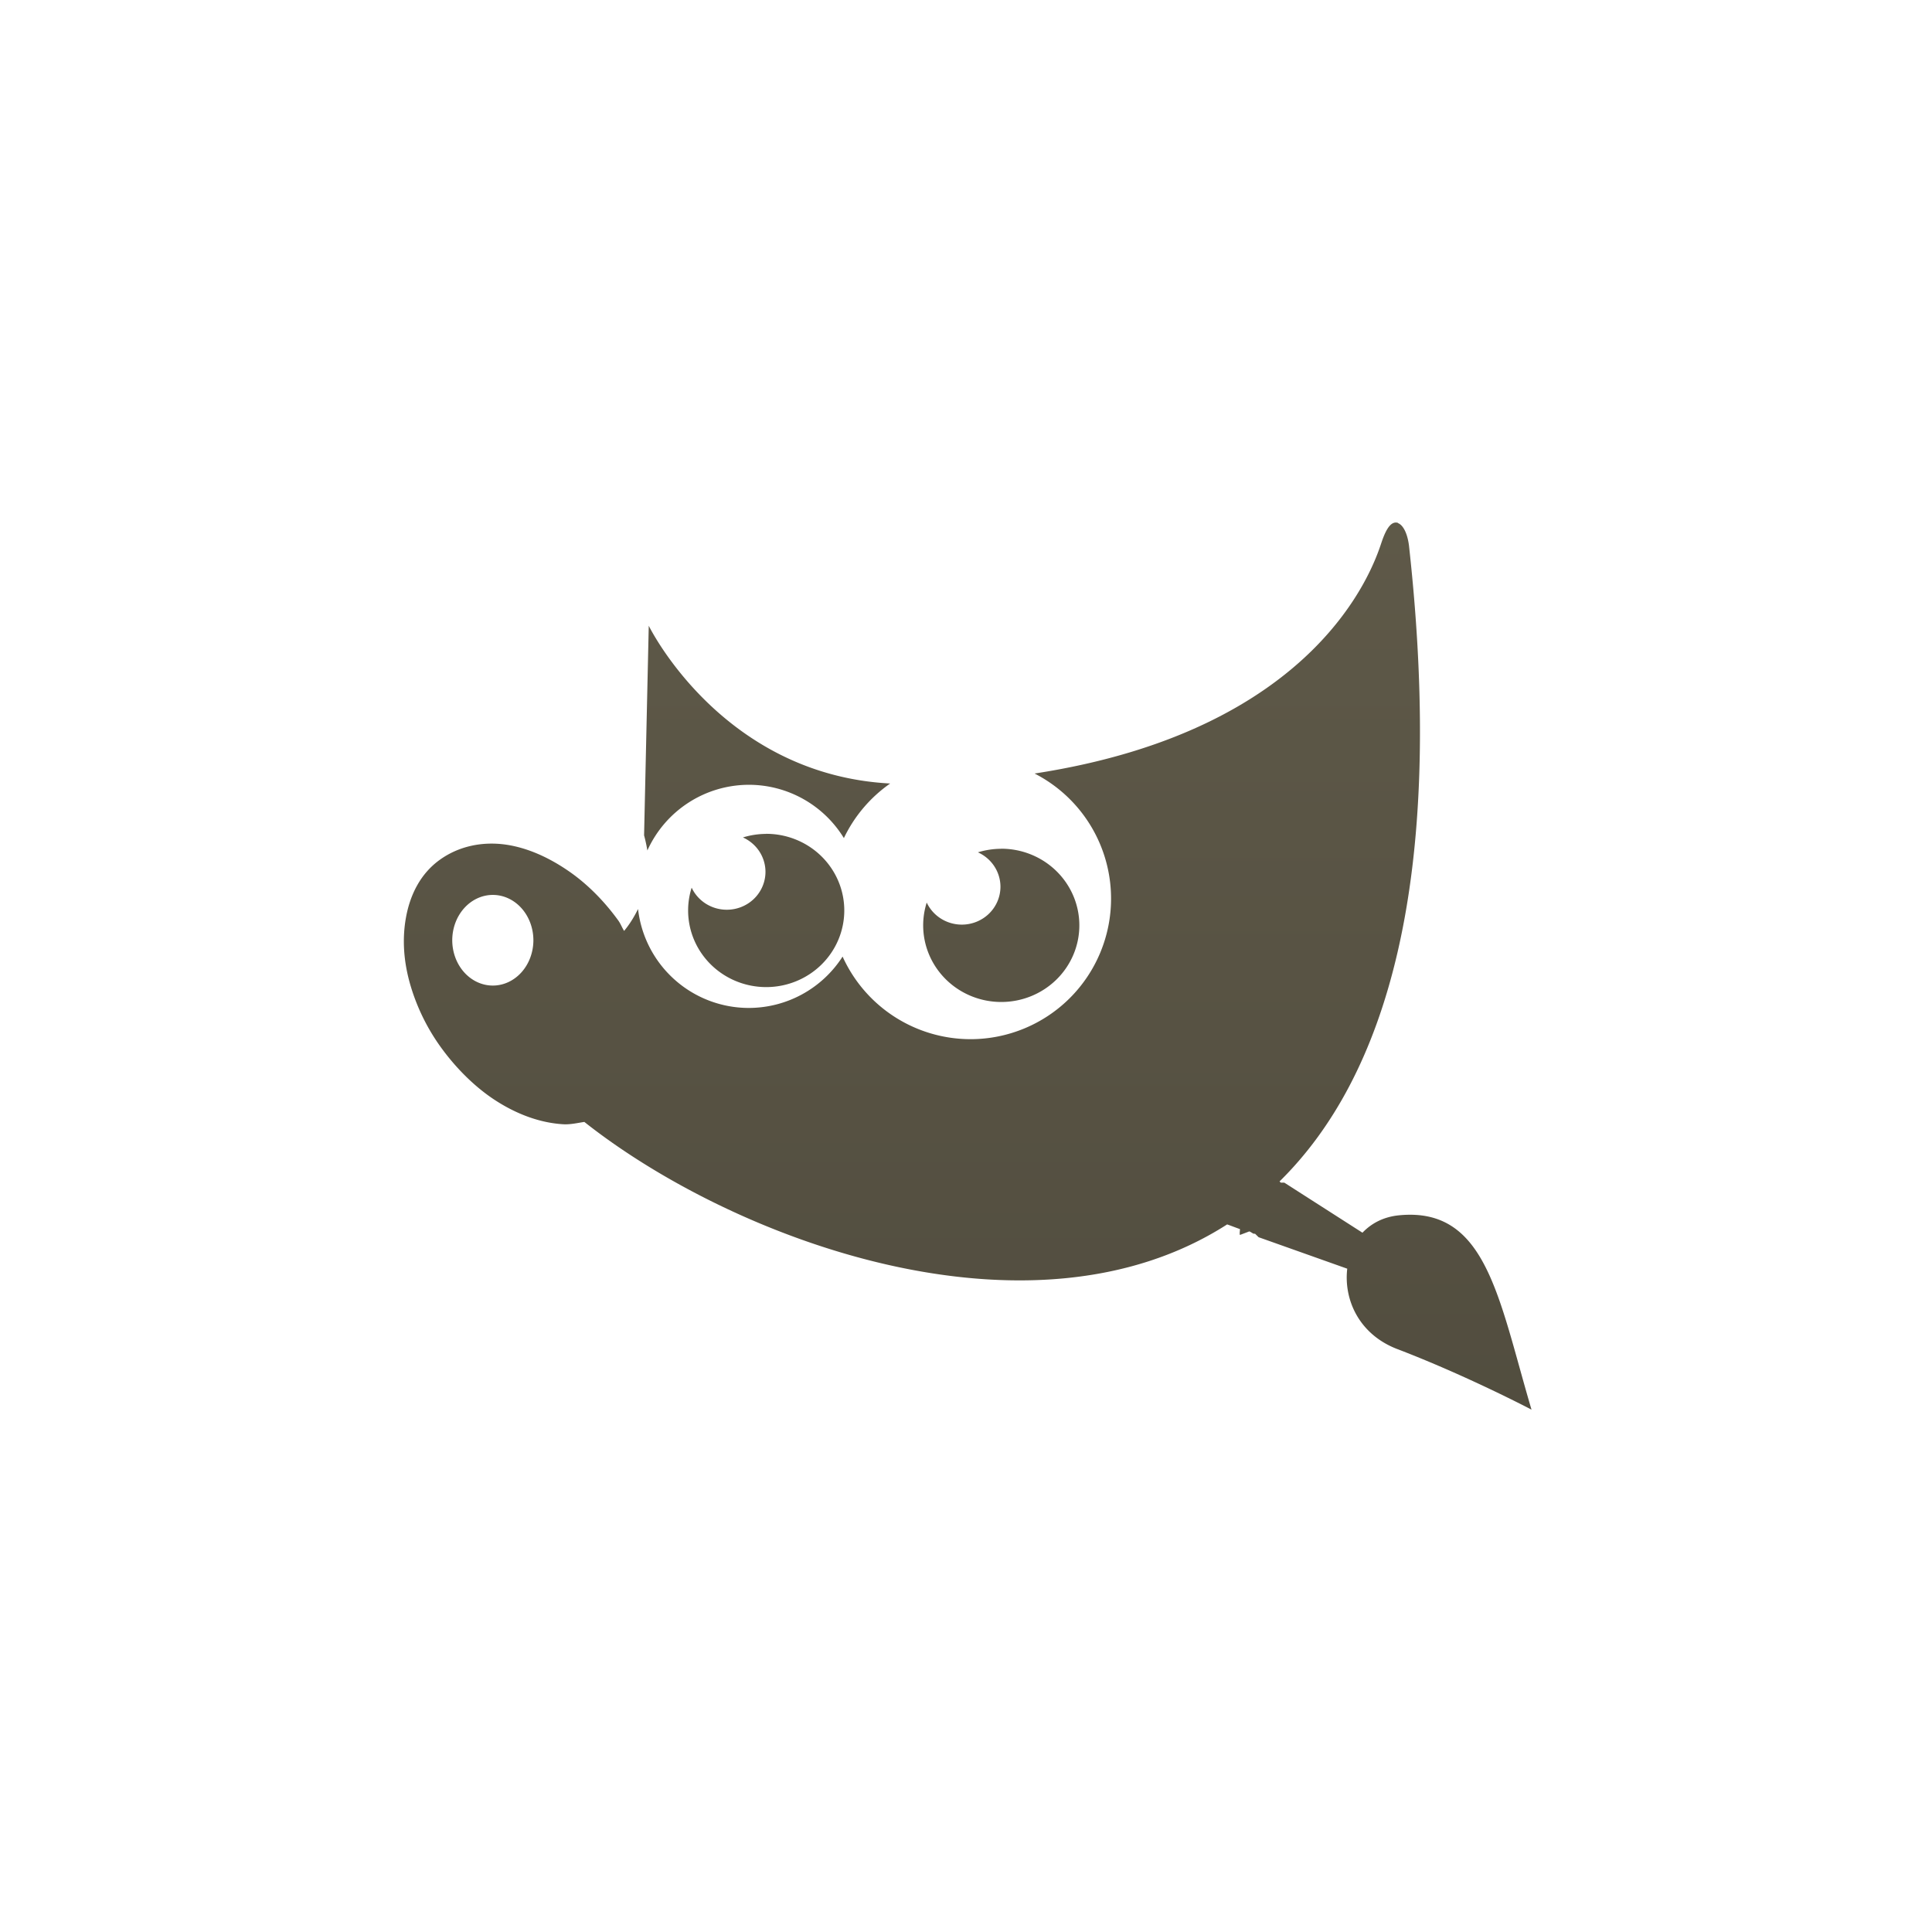 <?xml version="1.0" encoding="UTF-8" standalone="no"?>
<svg
   version="1.1"
   width="24"
   height="24"
   id="svg3828"
   sodipodi:docname="image-x-xcf.svg"
   inkscape:version="1.4 (e7c3feb100, 2024-10-09)"
   xmlns:inkscape="http://www.inkscape.org/namespaces/inkscape"
   xmlns:sodipodi="http://sodipodi.sourceforge.net/DTD/sodipodi-0.dtd"
   xmlns:xlink="http://www.w3.org/1999/xlink"
   xmlns="http://www.w3.org/2000/svg"
   xmlns:svg="http://www.w3.org/2000/svg"
   xmlns:rdf="http://www.w3.org/1999/02/22-rdf-syntax-ns#"
   xmlns:cc="http://creativecommons.org/ns#"
   xmlns:dc="http://purl.org/dc/elements/1.1/">
  <sodipodi:namedview
     id="namedview1"
     pagecolor="#ffffff"
     bordercolor="#000000"
     borderopacity="0.25"
     inkscape:showpageshadow="2"
     inkscape:pageopacity="0.0"
     inkscape:pagecheckerboard="0"
     inkscape:deskcolor="#d1d1d1"
     inkscape:zoom="47.166667"
     inkscape:cx="12"
     inkscape:cy="12"
     inkscape:current-layer="svg3828" />
  <defs
     id="defs3830">
    <linearGradient
       id="linearGradient3977">
      <stop
         id="stop3979"
         style="stop-color:#ffffff;stop-opacity:1"
         offset="0" />
      <stop
         id="stop3981"
         style="stop-color:#ffffff;stop-opacity:0.235"
         offset="0" />
      <stop
         id="stop3983"
         style="stop-color:#ffffff;stop-opacity:0.157"
         offset="1" />
      <stop
         id="stop3985"
         style="stop-color:#ffffff;stop-opacity:0.392"
         offset="1" />
    </linearGradient>
    <linearGradient
       id="linearGradient3600-4">
      <stop
         id="stop3602-7"
         style="stop-color:#f4f4f4;stop-opacity:1"
         offset="0" />
      <stop
         id="stop3604-6"
         style="stop-color:#dbdbdb;stop-opacity:1"
         offset="1" />
    </linearGradient>
    <linearGradient
       id="linearGradient5060">
      <stop
         id="stop5062"
         style="stop-color:#000000;stop-opacity:1"
         offset="0" />
      <stop
         id="stop5064"
         style="stop-color:#000000;stop-opacity:0"
         offset="1" />
    </linearGradient>
    <linearGradient
       id="linearGradient5048">
      <stop
         id="stop5050"
         style="stop-color:#000000;stop-opacity:0"
         offset="0" />
      <stop
         id="stop5056"
         style="stop-color:#000000;stop-opacity:1"
         offset="0.5" />
      <stop
         id="stop5052"
         style="stop-color:#000000;stop-opacity:0"
         offset="1" />
    </linearGradient>
    <linearGradient
       x1="24"
       y1="6.474"
       x2="24"
       y2="41.526"
       id="linearGradient3013"
       xlink:href="#linearGradient3977"
       gradientUnits="userSpaceOnUse"
       gradientTransform="matrix(0.405,0,0,0.514,2.27,-0.324)" />
    <linearGradient
       x1="25.132"
       y1="0.985"
       x2="25.132"
       y2="47.013"
       id="linearGradient3016"
       xlink:href="#linearGradient3600-4"
       gradientUnits="userSpaceOnUse"
       gradientTransform="matrix(0.457,0,0,0.435,1.029,0.904)" />
    <radialGradient
       cx="605.714"
       cy="486.648"
       r="117.143"
       fx="605.714"
       fy="486.648"
       id="radialGradient3021"
       xlink:href="#linearGradient5060"
       gradientUnits="userSpaceOnUse"
       gradientTransform="matrix(0.012,0,0,0.008,13.239,18.981)" />
    <radialGradient
       cx="605.714"
       cy="486.648"
       r="117.143"
       fx="605.714"
       fy="486.648"
       id="radialGradient3024"
       xlink:href="#linearGradient5060"
       gradientUnits="userSpaceOnUse"
       gradientTransform="matrix(-0.012,0,0,0.008,10.761,18.981)" />
    <linearGradient
       x1="302.857"
       y1="366.648"
       x2="302.857"
       y2="609.505"
       id="linearGradient3027"
       xlink:href="#linearGradient5048"
       gradientUnits="userSpaceOnUse"
       gradientTransform="matrix(0.035,0,0,0.008,-0.725,18.981)" />
    <linearGradient
       gradientUnits="userSpaceOnUse"
       y2="57.999"
       x2="32.999"
       y1="1.999"
       x1="32.999"
       id="linearGradient4521"
       xlink:href="#linearGradient4515"
       gradientTransform="matrix(0.438,0,0,0.438,-1.985,-2.008)" />
    <linearGradient
       id="linearGradient4515">
      <stop
         id="stop4517"
         offset="0"
         style="stop-color:#67614f;stop-opacity:1" />
      <stop
         id="stop4519"
         offset="1"
         style="stop-color:#4b473a;stop-opacity:1" />
    </linearGradient>
  </defs>
  <path
     id="path4323-9"
     d="m 17.368,6.496 c -0.021,-0.007 -0.043,-0.007 -0.065,0.004 -0.053,0.026 -0.099,0.11 -0.144,0.246 -0.107,0.322 -0.795,2.323 -4.307,2.863 a 1.746,1.746 0 0 1 0.95,1.554 1.746,1.746 0 0 1 -1.746,1.746 1.746,1.746 0 0 1 -1.589,-1.026 1.385,1.386 0 0 1 -1.165,0.638 1.385,1.386 0 0 1 -1.376,-1.229 c -0.044,0.089 -0.097,0.18 -0.173,0.272 -0.027,-0.042 -0.043,-0.089 -0.073,-0.13 -0.178,-0.246 -0.387,-0.454 -0.609,-0.608 -0.255,-0.177 -0.52,-0.294 -0.782,-0.333 -0.302,-0.044 -0.594,0.021 -0.826,0.188 -0.232,0.167 -0.368,0.423 -0.421,0.723 -0.046,0.26 -0.03,0.542 0.058,0.84 0.077,0.259 0.199,0.52 0.377,0.766 0.188,0.26 0.421,0.491 0.666,0.652 0.276,0.181 0.568,0.287 0.855,0.304 0.089,0.005 0.179,-0.017 0.261,-0.029 1.857,1.469 5.542,2.841 7.985,1.273 0.053,0.018 0.106,0.04 0.159,0.058 0.001,0.025 -0.007,0.05 0,0.073 l 0.116,-0.044 c 0.021,0.006 0.036,0.023 0.057,0.029 0.004,0.001 0.01,-0.001 0.015,0 l 0.044,0.043 1.101,0.391 c -0.045,0.382 0.144,0.816 0.623,0.999 0.863,0.33 1.666,0.752 1.666,0.752 -0.412,-1.395 -0.562,-2.514 -1.637,-2.415 -0.2,0.018 -0.351,0.1 -0.463,0.217 l -0.971,-0.622 -0.044,0 -0.015,-0.015 c 1.307,-1.285 2.072,-3.699 1.608,-7.898 -0.02,-0.157 -0.075,-0.258 -0.138,-0.28 z m -9.309,1.277 -0.058,2.604 c 0,0 0.023,0.08 0.041,0.188 A 1.385,1.386 0 0 1 9.303,9.749 1.385,1.386 0 0 1 10.483,10.411 1.746,1.746 0 0 1 11.058,9.733 C 8.96,9.622 8.059,7.773 8.059,7.773 Z m 1.459,2.586 a 0.97,0.952 0 0 0 -0.289,0.044 0.48,0.471 0 0 1 0.28,0.427 0.48,0.471 0 0 1 -0.481,0.471 0.48,0.471 0 0 1 -0.436,-0.274 0.97,0.952 0 0 0 -0.044,0.283 0.97,0.952 0 0 0 0.97,0.952 0.97,0.952 0 0 0 0.97,-0.952 0.97,0.952 0 0 0 -0.97,-0.952 z m 2.919,0.185 a 0.97,0.952 0 0 0 -0.289,0.044 0.48,0.471 0 0 1 0.28,0.427 0.48,0.471 0 0 1 -0.481,0.471 0.48,0.471 0 0 1 -0.435,-0.274 0.97,0.952 0 0 0 -0.044,0.283 0.97,0.952 0 0 0 0.97,0.952 0.97,0.952 0 0 0 0.97,-0.952 0.97,0.952 0 0 0 -0.97,-0.952 z m -6.315,0.573 a 0.504,0.564 0 0 1 0.504,0.563 0.504,0.564 0 0 1 -0.504,0.563 0.504,0.564 0 0 1 -0.504,-0.563 0.504,0.564 0 0 1 0.504,-0.563 z"
     style="color:#000000;clip-rule:nonzero;display:inline;overflow:visible;visibility:visible;opacity:1;isolation:auto;mix-blend-mode:normal;color-interpolation:sRGB;color-interpolation-filters:linearRGB;solid-color:#000000;solid-opacity:1;fill:url(#linearGradient4521);fill-opacity:1;fill-rule:nonzero;stroke:none;stroke-width:1;stroke-linecap:butt;stroke-linejoin:miter;stroke-miterlimit:4;stroke-dasharray:none;stroke-dashoffset:0;stroke-opacity:1;marker:none;color-rendering:auto;image-rendering:auto;shape-rendering:auto;text-rendering:auto;enable-background:accumulate" />
</svg>
